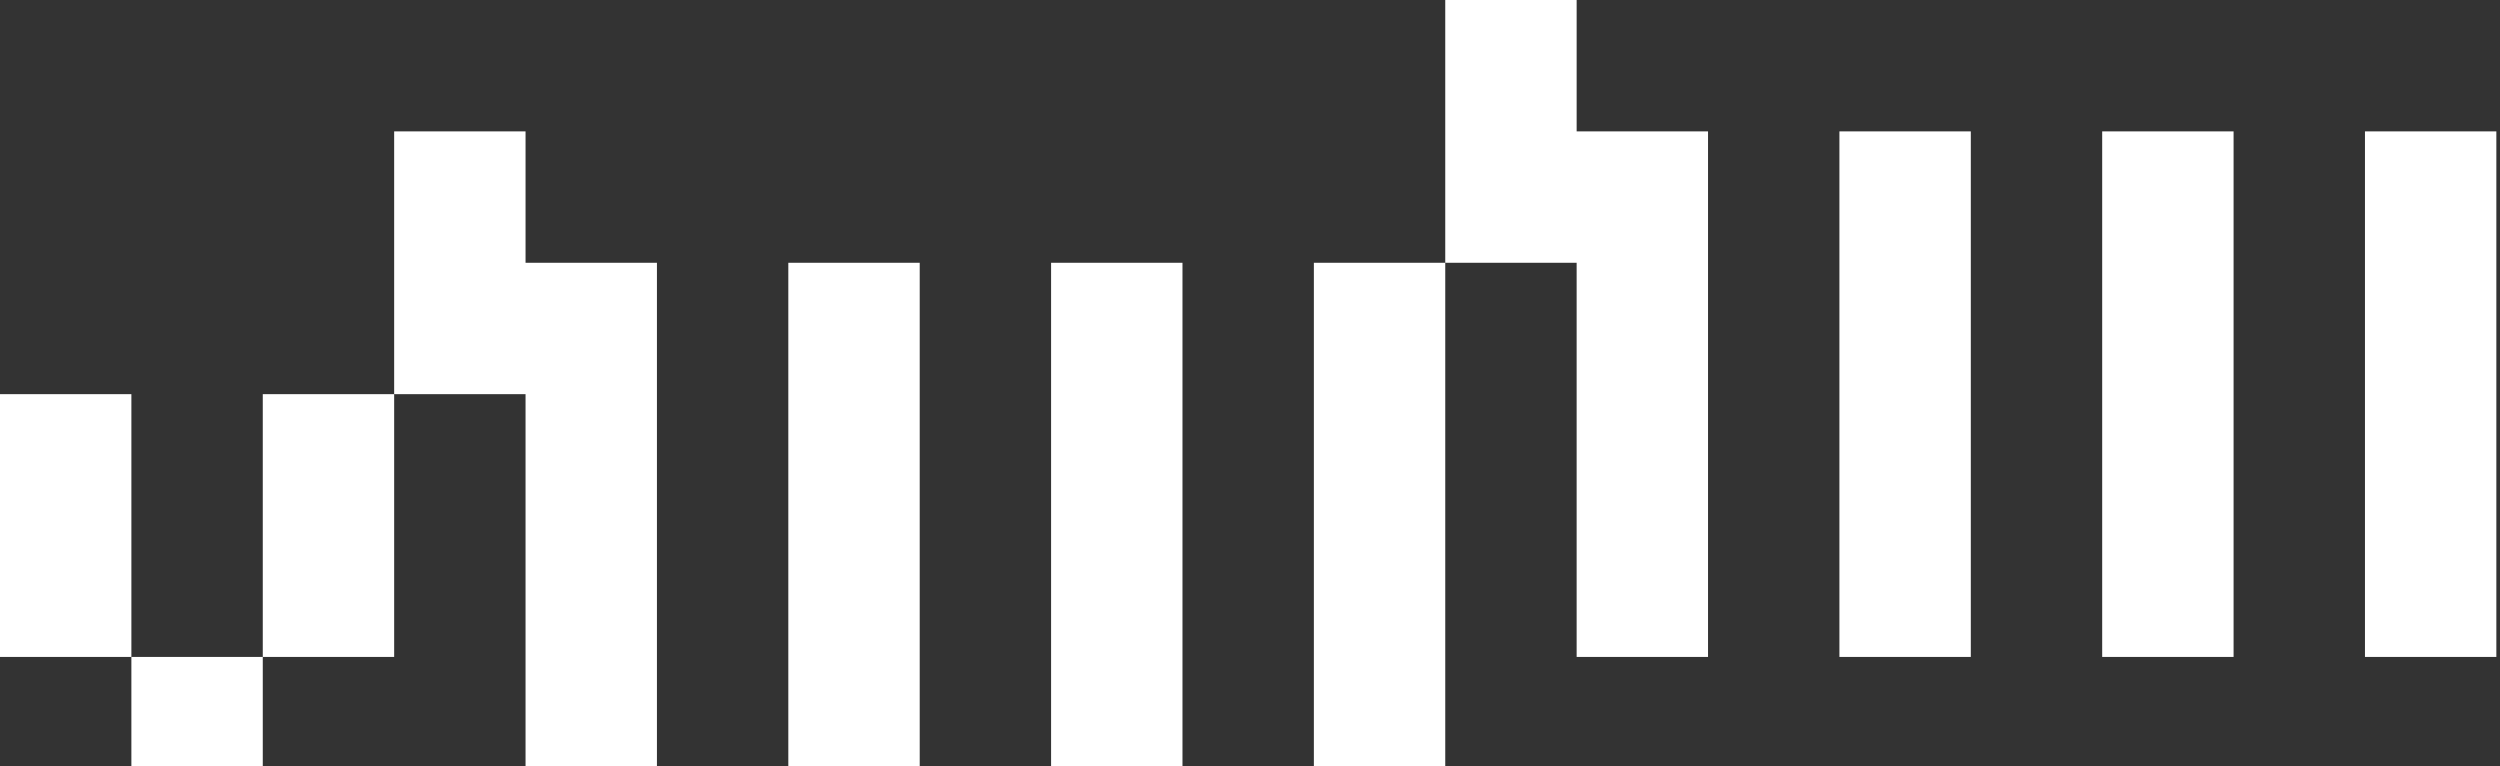 <svg width="137" height="42" viewBox="0 0 137 42" fill="none" xmlns="http://www.w3.org/2000/svg">
<rect x="0" y="0" width="137" height="42" fill="#333333" stroke="none"/>
<path d="M87.78 7.2H86.4V3.6V0H84.18H80.58H79.2V3.6V7.2V10.8V14.4H80.58H84.18H86.4V18V21.6V25.2V28.8V32.4V36H87.78H91.38H93.6V32.4V28.8V25.2V21.6V18V14.4V10.8V7.2H91.38H87.78Z" fill="white"/>
<path d="M102.18 7.2H100.8V10.8V14.4V18V21.6V25.2V28.8V32.4V36H102.18H105.78H108V32.4V28.8V25.2V21.6V18V14.4V10.8V7.2H105.78H102.18Z" fill="white"/>
<path d="M116.58 7.2H115.2V10.8V14.4V18V21.6V25.2V28.8V32.4V36H116.58H120.18H122.4V32.4V28.8V25.2V21.6V18V14.4V10.8V7.2H120.18H116.58Z" fill="white"/>
<path d="M130.98 7.2H129.6V10.8V14.4V18V21.6V25.2V28.8V32.4V36H130.98H134.58H136.8V32.4V28.8V25.2V21.6V18V14.4V10.8V7.2H134.58H130.98Z" fill="white"/>
<path d="M28.8 21.6V42H36V14.4H28.8V7.2H21.6V21.6H28.8Z" fill="white"/>
<path d="M50.4 14.4H43.2V42H50.4V14.4Z" fill="white"/>
<path d="M64.8 14.4H57.6V42H64.8V14.4Z" fill="white"/>
<path d="M79.2 14.4H72V42H79.2V14.4Z" fill="white"/>
<path d="M7.2 32.4V28.8V25.2V21.6H4.98H1.38H0V25.2V28.8V32.4V36H1.38H4.98H7.2V32.4Z" fill="white"/>
<path d="M15.78 21.6H14.4V25.2V28.8V32.4V36H15.78H19.38H21.6V32.4V28.8V25.2V21.6H19.38H15.78Z" fill="white"/>
<path d="M14.4 36H7.2V42H14.4V36Z" fill="white"/>
</svg>
